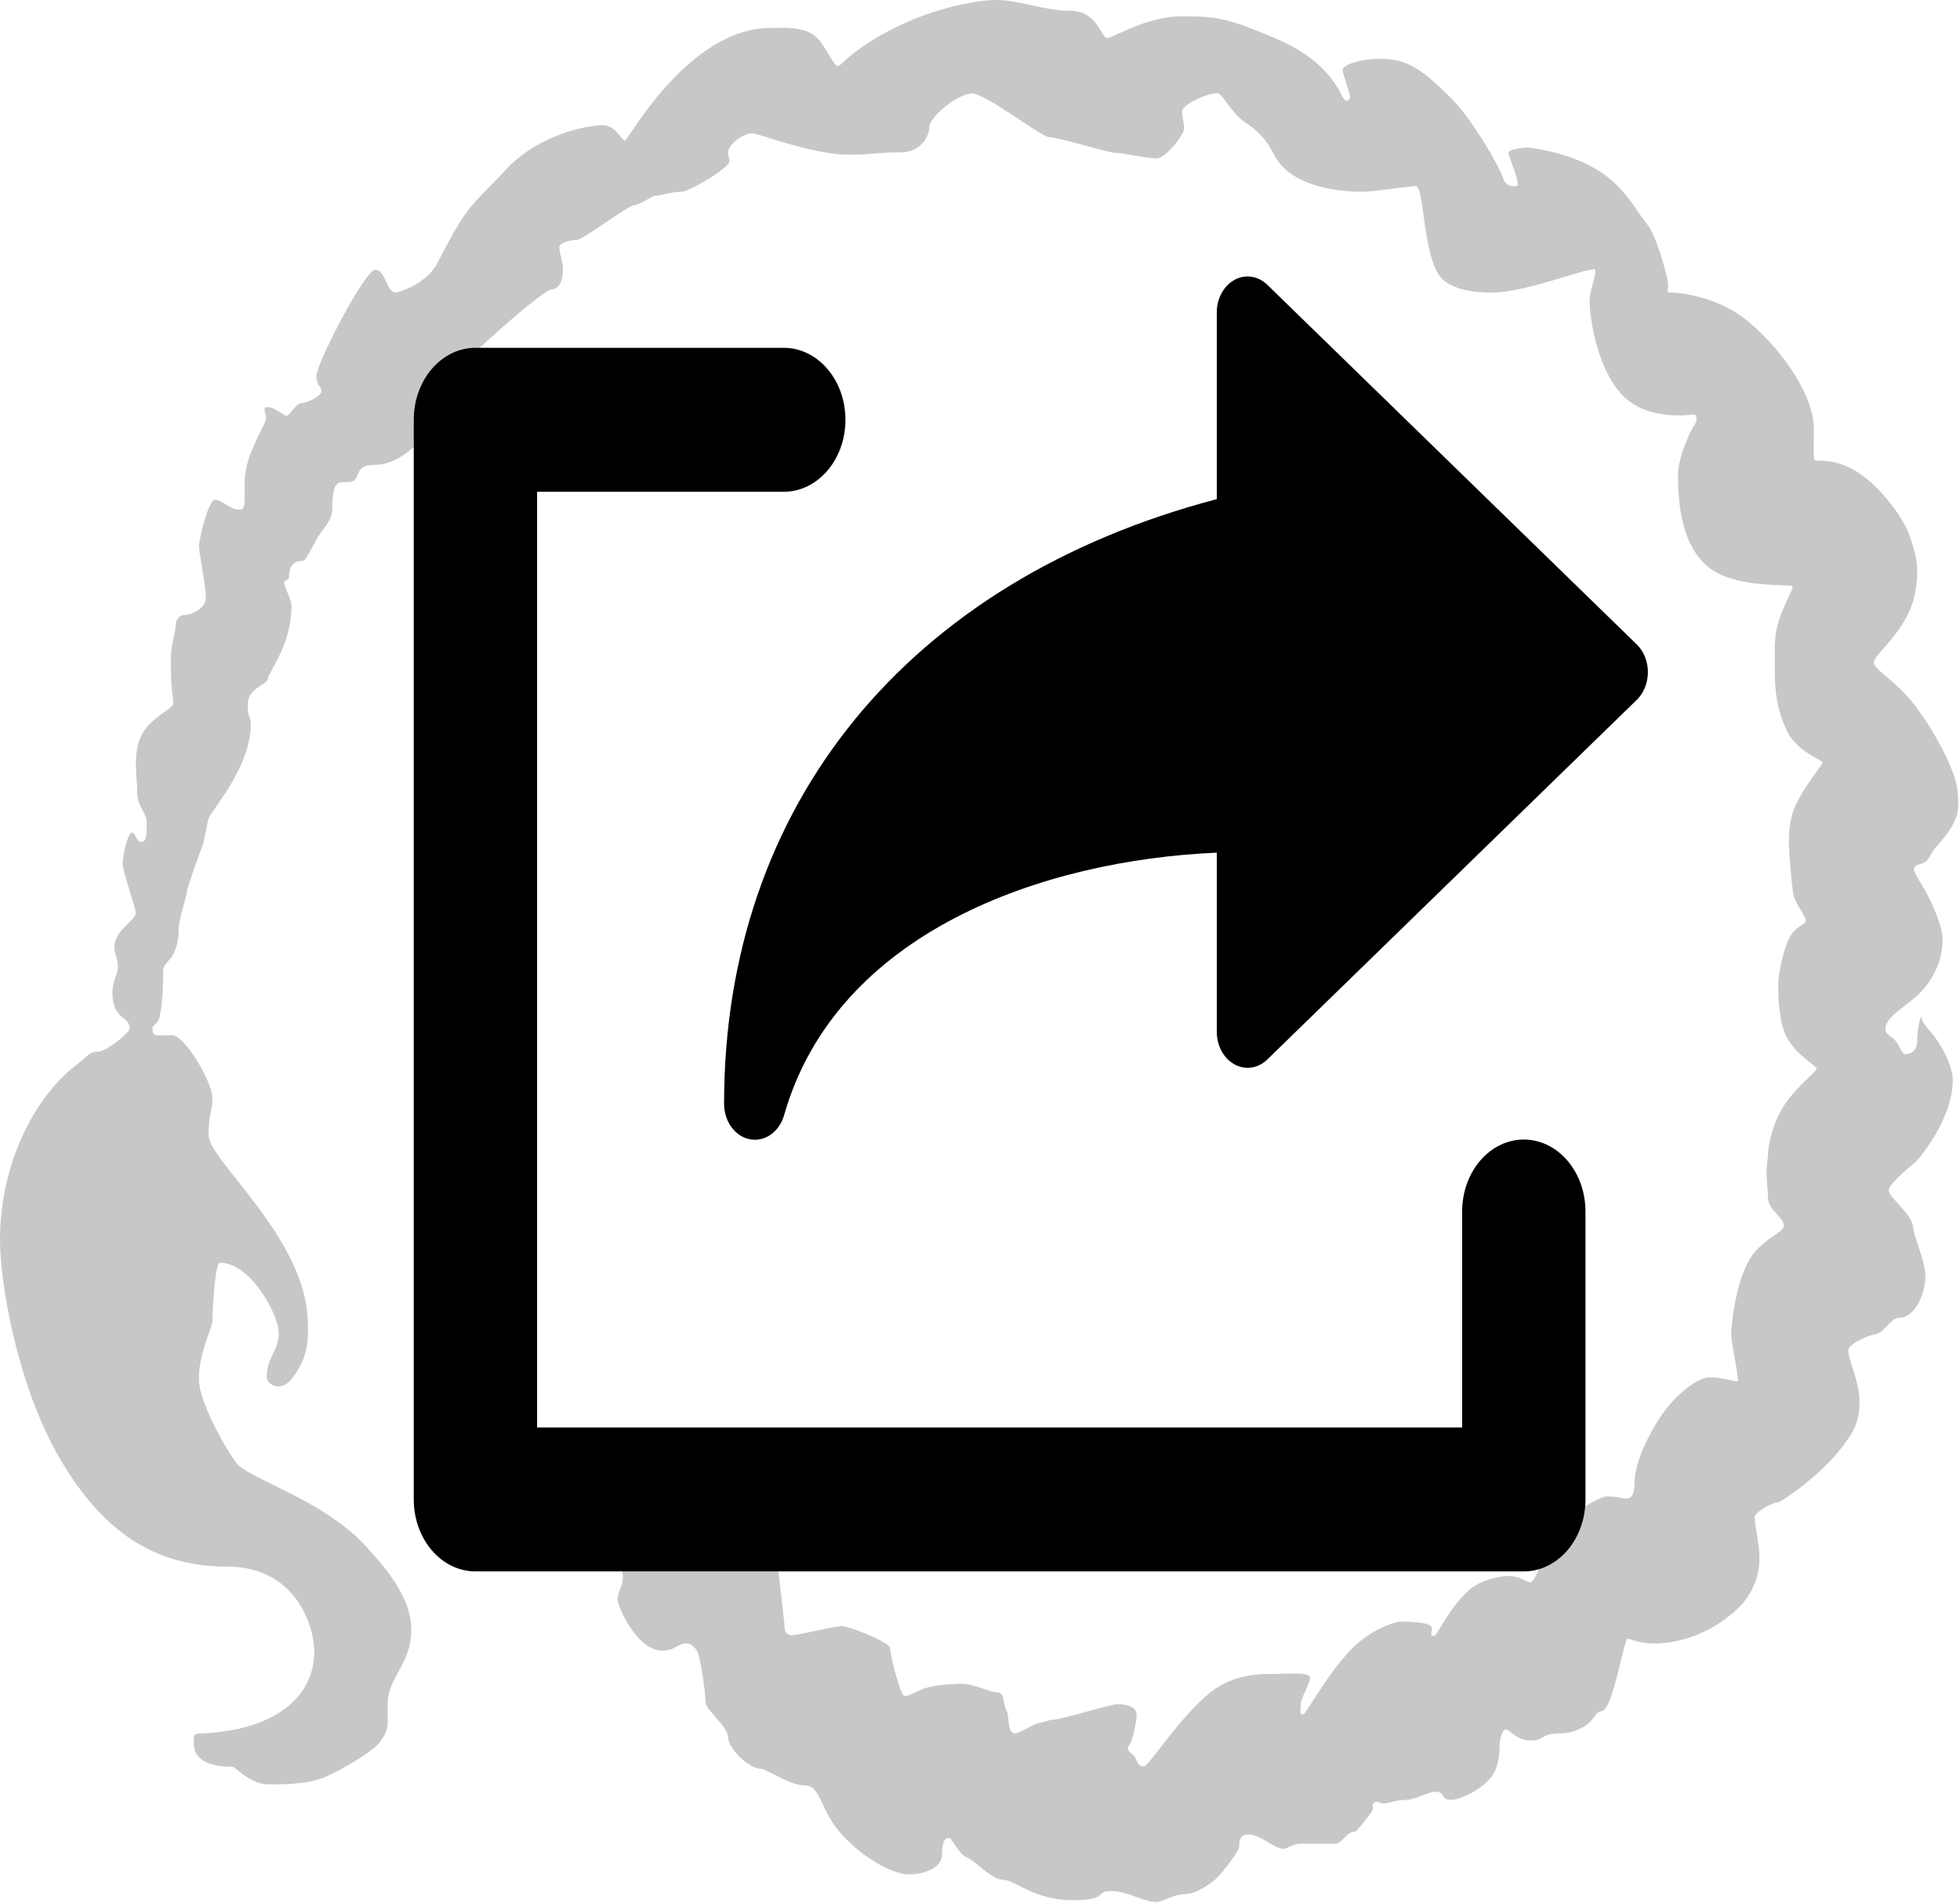 <?xml version="1.0" encoding="UTF-8"?>
<svg width="1099px" height="1067px" viewBox="0 0 1099 1067" version="1.1" xmlns="http://www.w3.org/2000/svg" xmlns:xlink="http://www.w3.org/1999/xlink">
    <!-- Generator: Sketch 50.2 (55047) - http://www.bohemiancoding.com/sketch -->
    <title>EmbeddedAssetsLink Icon</title>
    <desc>Created with Sketch.</desc>
    <defs></defs>
    <g id="Page-1" stroke="none" stroke-width="1" fill="none" fill-rule="evenodd">
        <g id="EmbeddedAssetsLink-Icon">
            <path d="M396.433,843.953 C396.433,847.677 397.901,869.982 401.005,870.953 C404.109,871.925 413.28,866.601 417.688,866.601 C422.097,866.601 435.905,871.94 435.905,874.775 C435.905,877.61 439.911,909.155 439.911,912.24 C439.911,915.325 441.592,916.802 444.427,916.802 C447.262,916.802 467.702,911.678 472.013,911.678 C476.323,911.678 498.99,920.969 498.99,923.727 C498.99,926.486 504.414,949.809 506.99,950.678 C509.566,951.546 514.159,947.486 521.054,945.863 C528.29,944.16 536.814,944.022 539.961,944.022 C546.105,944.022 555.146,948.831 559.293,948.831 C563.44,948.831 562.381,955.422 564.283,958.87 C566.185,962.317 564.517,970.243 568.446,971.754 C570.89,972.693 578.697,966.707 582.047,966.143 C585.397,965.58 588.945,964.08 590.678,964.08 C595.26,964.08 622.644,955.416 626.646,955.416 C630.649,955.416 637.311,956.61 637.311,961.192 C637.311,964.272 635.987,971.108 634.533,975.763 C633.824,978.033 632.402,978.634 632.402,980.246 C632.402,982.245 635.245,983.256 636.291,984.976 C637.819,987.488 638.081,990.344 641.271,990.344 C644.408,990.344 660.498,963.535 678.695,948.831 C691.668,938.349 707.647,938.516 711.98,938.515 C722.394,938.515 734.531,937.177 734.531,940.599 C734.531,944.022 729.373,951.998 729.373,955.461 C729.373,958.924 728.341,961.248 730.752,961.248 C732.104,961.248 743.163,940.163 756.936,925.442 C767.716,913.919 781.859,909.144 785.534,909.144 C793.905,909.144 802.817,909.966 802.817,912.734 C802.817,915.503 801.592,917.219 804.176,917.219 C805.695,917.219 812.412,901.667 823.355,891.784 C831.025,884.858 842.951,883.567 845.801,883.567 C852.717,883.567 856.426,887.459 858.268,887.099 C861.668,886.435 866.22,867.242 877.226,854.485 C885.255,845.177 898.071,838.96 901.007,838.96 C907.967,838.96 907.963,840.144 912.11,840.144 C916.258,840.144 916.525,834.386 916.525,831.216 C916.525,823.894 920.203,811.294 930.266,795.529 C938.984,781.872 952.062,772.184 958.61,772.177 C965.159,772.169 972.177,774.432 973.729,774.432 C975.282,774.432 974.153,772.326 974.153,770.599 C974.153,768.873 970.703,752.152 970.703,747.993 C970.703,745.799 972.196,722.96 979.965,707.951 C986.925,694.505 1000.25,691.503 1000.25,687.1 C1000.25,682.698 991.392,678.092 991.392,671.717 C991.392,668.327 990.554,662.759 990.554,657.461 C990.554,652.794 991.392,648.27 991.392,646.57 C991.392,643.272 993.533,630.41 1000.25,619.934 C1007.159,609.159 1018.65,600.787 1018.65,599.136 C1018.65,597.364 1007.378,592.09 1001.75,581.314 C997.026,572.27 997.072,556.121 997.072,552.063 C997.072,547.559 999.379,533.953 1003.118,526.234 C1006.76,518.714 1012.551,518.696 1012.551,516.107 C1012.551,513.637 1006.83,506.765 1005.723,502.122 C1004.616,497.479 1003.118,476.887 1003.118,474.372 C1003.118,472.397 1002.489,461.547 1006.274,452.753 C1011.601,440.374 1021.88,429.196 1021.88,427.532 C1021.88,425.992 1007.364,421.526 1001.75,409.295 C996.135,397.064 995.173,387.124 995.173,376.483 C995.173,365.119 994.607,357.535 997.072,349.079 C999.639,340.274 1005.24,330.789 1005.181,328.826 C1005.128,327.089 973.167,330.495 957.781,317.866 C941.675,304.647 940.899,278.193 940.899,266.47 C940.899,258.353 944.988,248.278 948.036,241.875 C949.391,239.03 951.232,236.864 951.232,235.996 C951.232,233.177 951.232,232.445 949.506,232.445 C947.779,232.445 923.449,236.355 909.319,221.154 C895.197,205.96 891.344,177.473 891.344,169.41 C891.344,161.348 895.674,153.657 894.286,151.259 C892.898,148.86 856.354,163.989 836.293,164.062 C828.57,164.091 814.956,162.962 808.366,156.07 C797.837,145.057 798.604,104.368 793.966,104.368 C789.327,104.368 770.906,107.503 762.728,107.514 C754.549,107.524 732.019,105.978 719.823,94.077 C713.423,87.83 714.167,83.391 707.018,75.914 C699.868,68.438 698.559,70.173 693.023,64.077 C687.488,57.98 684.821,52.309 682.684,52.236 C676.93,52.041 662.803,58.84 662.803,62.293 C662.803,65.746 664.019,69.567 664.019,72.151 C664.019,74.735 654.172,88.773 648.428,88.773 C642.684,88.773 630.136,85.765 625.943,85.765 C621.751,85.765 593.344,76.928 588.533,76.928 C583.723,76.928 552.992,52.432 545.013,52.432 C537.033,52.432 521.054,65.627 521.054,71.277 C521.054,76.168 516.576,85.742 503.956,85.465 C491.336,85.187 480.871,88.266 464.547,85.742 C445.001,82.72 424.88,74.741 421.827,74.741 C416.225,74.741 408.255,81.478 408.255,85.126 C408.255,88.773 409.005,87.449 409.005,90.641 C409.005,93.834 386.877,107.514 381.784,107.514 C376.691,107.514 369.745,109.782 367.584,109.782 C365.423,109.782 358.69,114.972 355.683,114.972 C352.675,114.972 326.676,134.419 323.733,134.419 C320.791,134.419 313.569,135.875 313.569,138.546 C313.569,141.217 315.665,146.666 315.665,151.259 C315.665,155.851 314.188,162.246 309.172,162.246 C304.156,162.246 242.562,216.549 242.562,224.497 C242.562,232.445 243.399,221.989 243.399,235.192 C243.399,238.672 227.901,260.617 210.402,260.617 C203.12,260.617 201.974,262.758 200.5,266.294 C199.026,269.83 197.838,270.267 193.681,270.267 C189.523,270.267 186.275,269.83 186.275,285.725 C186.275,291.922 180.821,296.605 178.129,301.285 C173.916,308.609 171.549,314.415 169.724,314.415 C167.95,314.415 162.106,314.688 162.106,322.82 C162.106,326.042 159.767,324.908 159.496,326.042 C158.83,328.826 163.44,335.3 163.44,339.827 C163.44,361.8 150.294,376.994 150.294,380.382 C150.294,383.769 138.95,385.635 138.95,394.768 C138.95,403.902 140.606,401.031 140.606,406.147 C140.606,430.063 118.534,454.363 116.992,458.782 C116.461,460.304 114.224,472.049 114.224,472.049 C114.224,472.049 104.722,497.975 104.722,499.961 C104.722,502.99 100.228,514.541 100.228,521.12 C100.228,524.721 99.496,530.701 97.123,535.069 C95.16,538.682 91.477,540.633 91.477,544.195 C91.477,552.063 91.156,563.155 89.409,570.38 C88.379,574.641 85.526,574.379 85.526,576.297 C85.526,581.467 86.656,580.368 96.537,580.368 C103.552,580.368 119.094,606.751 119.094,615.459 C119.094,624.167 116.992,622.55 116.992,636.546 C116.992,650.542 171.335,693.883 172.55,740.572 C172.786,749.66 173.697,760.238 163.44,773.224 C157.641,780.566 149.238,776.671 149.546,771.399 C150.241,759.494 156.296,757.432 156.296,747.298 C156.296,737.164 140.606,707.951 123.347,707.951 C120.328,707.951 119.094,736.869 119.094,740.572 C119.094,744.275 111.407,758.723 111.526,773.224 C111.646,787.724 129.828,817.628 133.512,821.318 C137.195,825.009 153.406,832.612 160.162,835.942 C179.718,845.582 195.117,855.78 205.269,867.044 C215.42,878.307 230.617,894.815 230.617,913.801 C230.617,932.786 217.364,940.636 217.364,955.115 L217.364,964.08 C217.364,966.328 218.112,970.972 211.643,978.25 C208.469,981.82 193.681,991.268 182.693,996.102 C171.706,1000.936 155.23,1000.388 150.294,1000.388 C140.606,1000.388 131.656,990.487 130.359,990.487 C128.23,990.487 108.635,991.268 108.635,977.362 C108.635,972.006 108.635,972.006 113.119,971.825 C150.332,970.326 175.249,954.299 176.228,927.154 C176.732,913.156 166.731,878.307 127.31,878.307 C87.888,878.307 58.211,859.917 33.635,817.861 C9.059,775.806 0,717.816 0,695.416 C0,650.048 21.229,613.148 43.182,596.758 C50.13,591.571 49.793,589.618 55.117,589.618 C59.344,589.618 72.693,579.179 72.693,576.612 C72.693,569.214 63.093,572.226 63.044,556.489 C63.021,549.183 66.09,547.269 66.09,541.564 C66.09,535.859 62.387,532.719 65.135,526.234 C67.886,519.74 76.133,515.228 76.133,511.938 C76.133,508.649 68.788,489.157 68.788,484.131 C68.788,479.104 71.801,466.793 73.967,466.793 C76.133,466.793 76.322,472.049 79.243,472.049 C82.164,472.049 82.272,467.37 82.272,461.409 C82.272,455.448 76.909,452.428 76.909,443.637 C76.909,434.845 74.191,423.049 79.243,412.393 C84.018,402.32 97.123,397.477 97.123,394.534 C97.123,388.476 95.785,389.358 95.785,370.448 C95.785,361.059 98.451,354.522 98.451,350.675 C98.451,346.827 101.551,344.915 102.316,344.915 C109.249,344.915 115.45,339.761 115.45,335.3 C115.45,328.826 111.526,309.153 111.526,306.222 C111.526,303.29 116.683,280.188 120.559,280.188 C124.435,280.188 129.364,285.725 133.512,285.725 C137.659,285.725 137.195,284.554 137.195,269.83 C137.195,255.106 149.238,237.706 149.238,234.566 C149.238,231.427 146.483,228.224 150.294,228.224 C154.104,228.224 159.111,233.177 160.751,233.177 C162.391,233.177 166.071,225.976 169.063,225.976 C172.055,225.976 180.258,222.037 180.258,219.387 C180.258,216.736 177.408,216.113 177.408,210.694 C177.408,204.008 204.562,151.259 210.402,151.259 C216.243,151.259 216.826,163.989 221.658,163.989 C223.331,163.989 238.997,159.593 245.312,147.328 C263.219,112.549 263.932,116.483 283.162,95.612 C302.393,74.741 330.389,70.173 337.834,70.173 C345.279,70.173 348.481,78.782 350.381,78.782 C352.271,78.782 385.74,15.65 432.335,15.65 C442.236,15.65 454.127,14.409 460.734,24.332 C472.774,42.415 465.816,38.801 481.688,27.554 C515.009,3.944 550.063,0 558.362,0 C572.166,0 585.289,6.058 600.307,6.058 C615.324,6.058 617.463,21.331 620.79,21.331 C624.117,21.331 642.719,9.139 662.741,9.139 C682.764,9.139 689.279,10.553 714.768,21.331 C740.257,32.109 748.235,45.421 752.767,54.154 C754.863,58.194 756.936,56.033 756.936,54.154 C756.936,52.275 752.767,41.012 752.767,39.082 C752.767,37.152 760.225,32.992 774.218,32.992 C788.211,32.992 796.677,37.978 813.82,55.198 C825.779,67.21 840.892,93.624 842.639,99.561 C844.387,105.497 849.708,104.368 850.283,104.368 C853.486,104.368 845.801,87.892 845.801,85.742 C845.801,83.592 854.441,82.724 856.354,82.724 C857.354,82.724 879.419,85.003 896.284,95.612 C911.7,105.31 917.272,118.306 923.27,125.36 C929.268,132.413 935.404,156.605 935.404,160.081 C935.404,163.557 933.584,163.989 937.11,163.989 C938.744,163.989 961.76,165.014 979.965,180.042 C1001.061,197.456 1017.056,223.115 1017.056,240.091 C1017.056,257.067 1016.54,258.22 1018.65,258.22 C1024.431,258.22 1033.388,258.648 1044.126,266.47 C1056.786,275.69 1068.128,292.158 1070.847,300.581 C1073.565,309.003 1077.332,318.126 1073.162,335.3 C1068.629,353.971 1050.644,367.142 1050.644,371.321 C1050.644,375.5 1063.51,381.798 1074.22,396.197 C1086.527,412.744 1097.363,433.888 1097.743,444.759 C1097.838,447.493 1098.629,452.904 1097.033,457.609 C1094.536,464.976 1088.908,471.039 1085.179,475.378 C1082.506,478.489 1081.681,481.84 1079.593,483.212 C1076.989,484.922 1073.4,484.468 1073.162,487.212 C1072.977,489.343 1077.101,494.729 1080.533,501.312 C1085.063,510.002 1089.248,520.554 1089.248,526.234 C1089.248,536.217 1086.042,544.475 1080.533,552.063 C1072.36,563.321 1057.825,568.209 1057.189,576.612 C1056.927,580.079 1061.016,581.069 1062.78,583.47 C1065.29,586.888 1066.849,591.039 1068.128,591.039 C1070.305,591.039 1074.967,590.278 1074.967,583.47 C1074.967,576.662 1077.119,568.231 1077.402,570.38 C1077.907,574.214 1082.13,577.434 1085.824,582.757 C1090.698,589.781 1095.243,599.259 1094.961,606.692 C1094.097,629.428 1074.812,650.847 1074.22,651.353 C1070.572,654.47 1058.994,663.743 1058.994,667.437 C1058.994,671.13 1072.733,681.264 1072.733,688.34 C1072.733,691.798 1079.596,707.429 1079.593,715.634 C1079.59,723.839 1074.625,738.865 1064.462,738.865 C1060.508,738.865 1056.2,747.298 1051.703,747.993 C1047.205,748.688 1036.355,753.55 1036.355,756.983 C1036.355,762.603 1042.635,774.432 1042.635,785.873 C1042.635,797.315 1039.554,803.754 1028.655,816.386 C1017.756,829.018 998.769,842.213 997.072,842.213 C993.956,842.213 983.827,847.716 983.827,850.724 C983.827,853.731 986.367,866.388 986.367,869.982 C986.367,871.407 989.255,889.482 971.729,904.254 C954.204,919.026 936.585,921.423 927.618,921.423 C918.652,921.423 914.566,918.752 912.579,918.752 C910.592,918.752 904.257,959.387 897.967,959.387 C895.241,959.387 894.404,962.613 891.344,965.58 C888.283,968.547 881.811,971.825 875.26,971.825 C863.698,971.825 866.228,975.763 858.268,975.763 C850.307,975.763 846.354,969.595 844.387,969.595 C842.42,969.595 840.878,974.687 840.878,978.661 C840.878,980.3 840.851,990.249 836.293,996.102 C829.798,1004.444 817.632,1009.093 813.82,1009.093 C807.196,1009.093 811.31,1004.521 804.381,1004.521 C801.266,1004.521 793.23,1009.093 788.211,1009.093 C783.192,1009.093 777.787,1011.128 776.124,1011.128 C773.103,1011.128 771.735,1009.093 770.084,1011.128 C768.432,1013.163 771.225,1012.6 768.904,1015.94 C766.583,1019.281 762.87,1024.029 760.984,1026.047 C759.099,1028.064 758.582,1026.047 755.765,1028.497 C752.947,1030.947 751.161,1033.674 748.235,1033.674 L729.373,1033.674 C724.215,1033.674 722.007,1036.55 719.823,1036.55 C714.374,1036.55 707.066,1028.497 699.868,1028.497 C694.82,1028.497 694.82,1032.762 694.82,1035.27 C694.82,1037.779 686.024,1049.179 682.141,1053.032 C680.021,1055.135 670.922,1061.915 664.57,1061.915 C658.218,1061.915 651.679,1066.37 648.428,1066.37 C641.271,1066.37 632.402,1060.233 622.986,1060.233 C613.57,1060.233 622.014,1065.342 601.083,1065.342 C580.152,1065.342 569.001,1053.91 562.496,1053.91 C555.991,1053.91 546.521,1042.965 542.205,1041.399 C537.889,1039.833 533.439,1030.368 532.452,1030.368 C529.67,1030.368 528.208,1032.524 528.208,1039.833 C528.208,1047.141 518.371,1050.866 509.566,1050.866 C500.762,1050.866 484.388,1042.089 472.013,1028.497 C459.637,1014.905 460.353,1000.987 451.355,1000.987 C442.358,1000.987 430.055,991.649 426.389,991.649 C420.105,991.649 408.255,980.246 408.255,974.041 C408.255,967.837 395.615,958.703 395.615,954.299 C395.615,949.285 392.793,927.753 390.35,924.763 C387.906,921.772 386.564,921.423 385.029,921.423 C379.519,921.423 379.108,925.122 371.731,925.442 C357.587,926.057 346.277,900.87 346.277,896.591 C346.277,892.311 349.22,889.966 349.22,884.137 C349.22,878.307 344.193,876.659 344.193,868.536 C344.193,860.413 343.105,867.044 333.926,867.044 C324.747,867.044 315.688,836.331 315.688,834.069 C315.688,831.807 317.338,833.17 317.338,817.861 C317.338,802.553 396.433,840.229 396.433,843.953 L396.433,843.953 Z" id="hair" fill="#C7C7C7"></path>
            <g id="Group" transform="translate(232, 155)" fill="#000000" fill-rule="nonzero">
                <path d="M685.795,206.331 L478.595,4.665 C473.444,-0.338 466.281,-1.413 460.214,1.907 C454.148,5.227 450.271,12.344 450.267,20.169 L450.267,124.834 C276.959,170.448 174,296.272 174,463.833 C174.004,473.724 180.146,482.153 188.505,483.738 C196.864,485.322 204.974,479.595 207.656,470.214 C236.963,367.446 352.872,327.251 450.267,323.036 L450.267,423.5 C450.273,431.324 454.151,438.438 460.217,441.757 C466.283,445.076 473.445,444.001 478.595,438.999 L685.795,237.334 C689.728,233.496 692,227.819 692,221.835 C692,215.85 689.728,210.173 685.795,206.336 L685.795,206.331 Z" id="Shape"></path>
                <path d="M622.421,483.882 C613.249,483.88 604.453,488.13 597.968,495.698 C591.482,503.267 587.84,513.532 587.842,524.235 L587.842,645.294 L69.158,645.294 L69.158,120.706 L207.474,120.706 C226.571,120.706 242.053,102.639 242.053,80.353 C242.053,58.067 226.571,40 207.474,40 L34.579,40 C25.407,39.997 16.611,44.248 10.125,51.816 C3.64,59.384 -0.002,69.65 1.08270013e-06,80.353 L1.08270013e-06,685.647 C-0.002,696.35 3.64,706.616 10.125,714.184 C16.611,721.752 25.407,726.003 34.579,726 L622.421,726 C631.593,726.003 640.389,721.752 646.875,714.184 C653.36,706.616 657.002,696.35 657,685.647 L657,524.235 C657.002,513.532 653.36,503.267 646.875,495.698 C640.389,488.13 631.593,483.88 622.421,483.882 Z" id="Shape"></path>
            </g>
        </g>
    </g>
</svg>